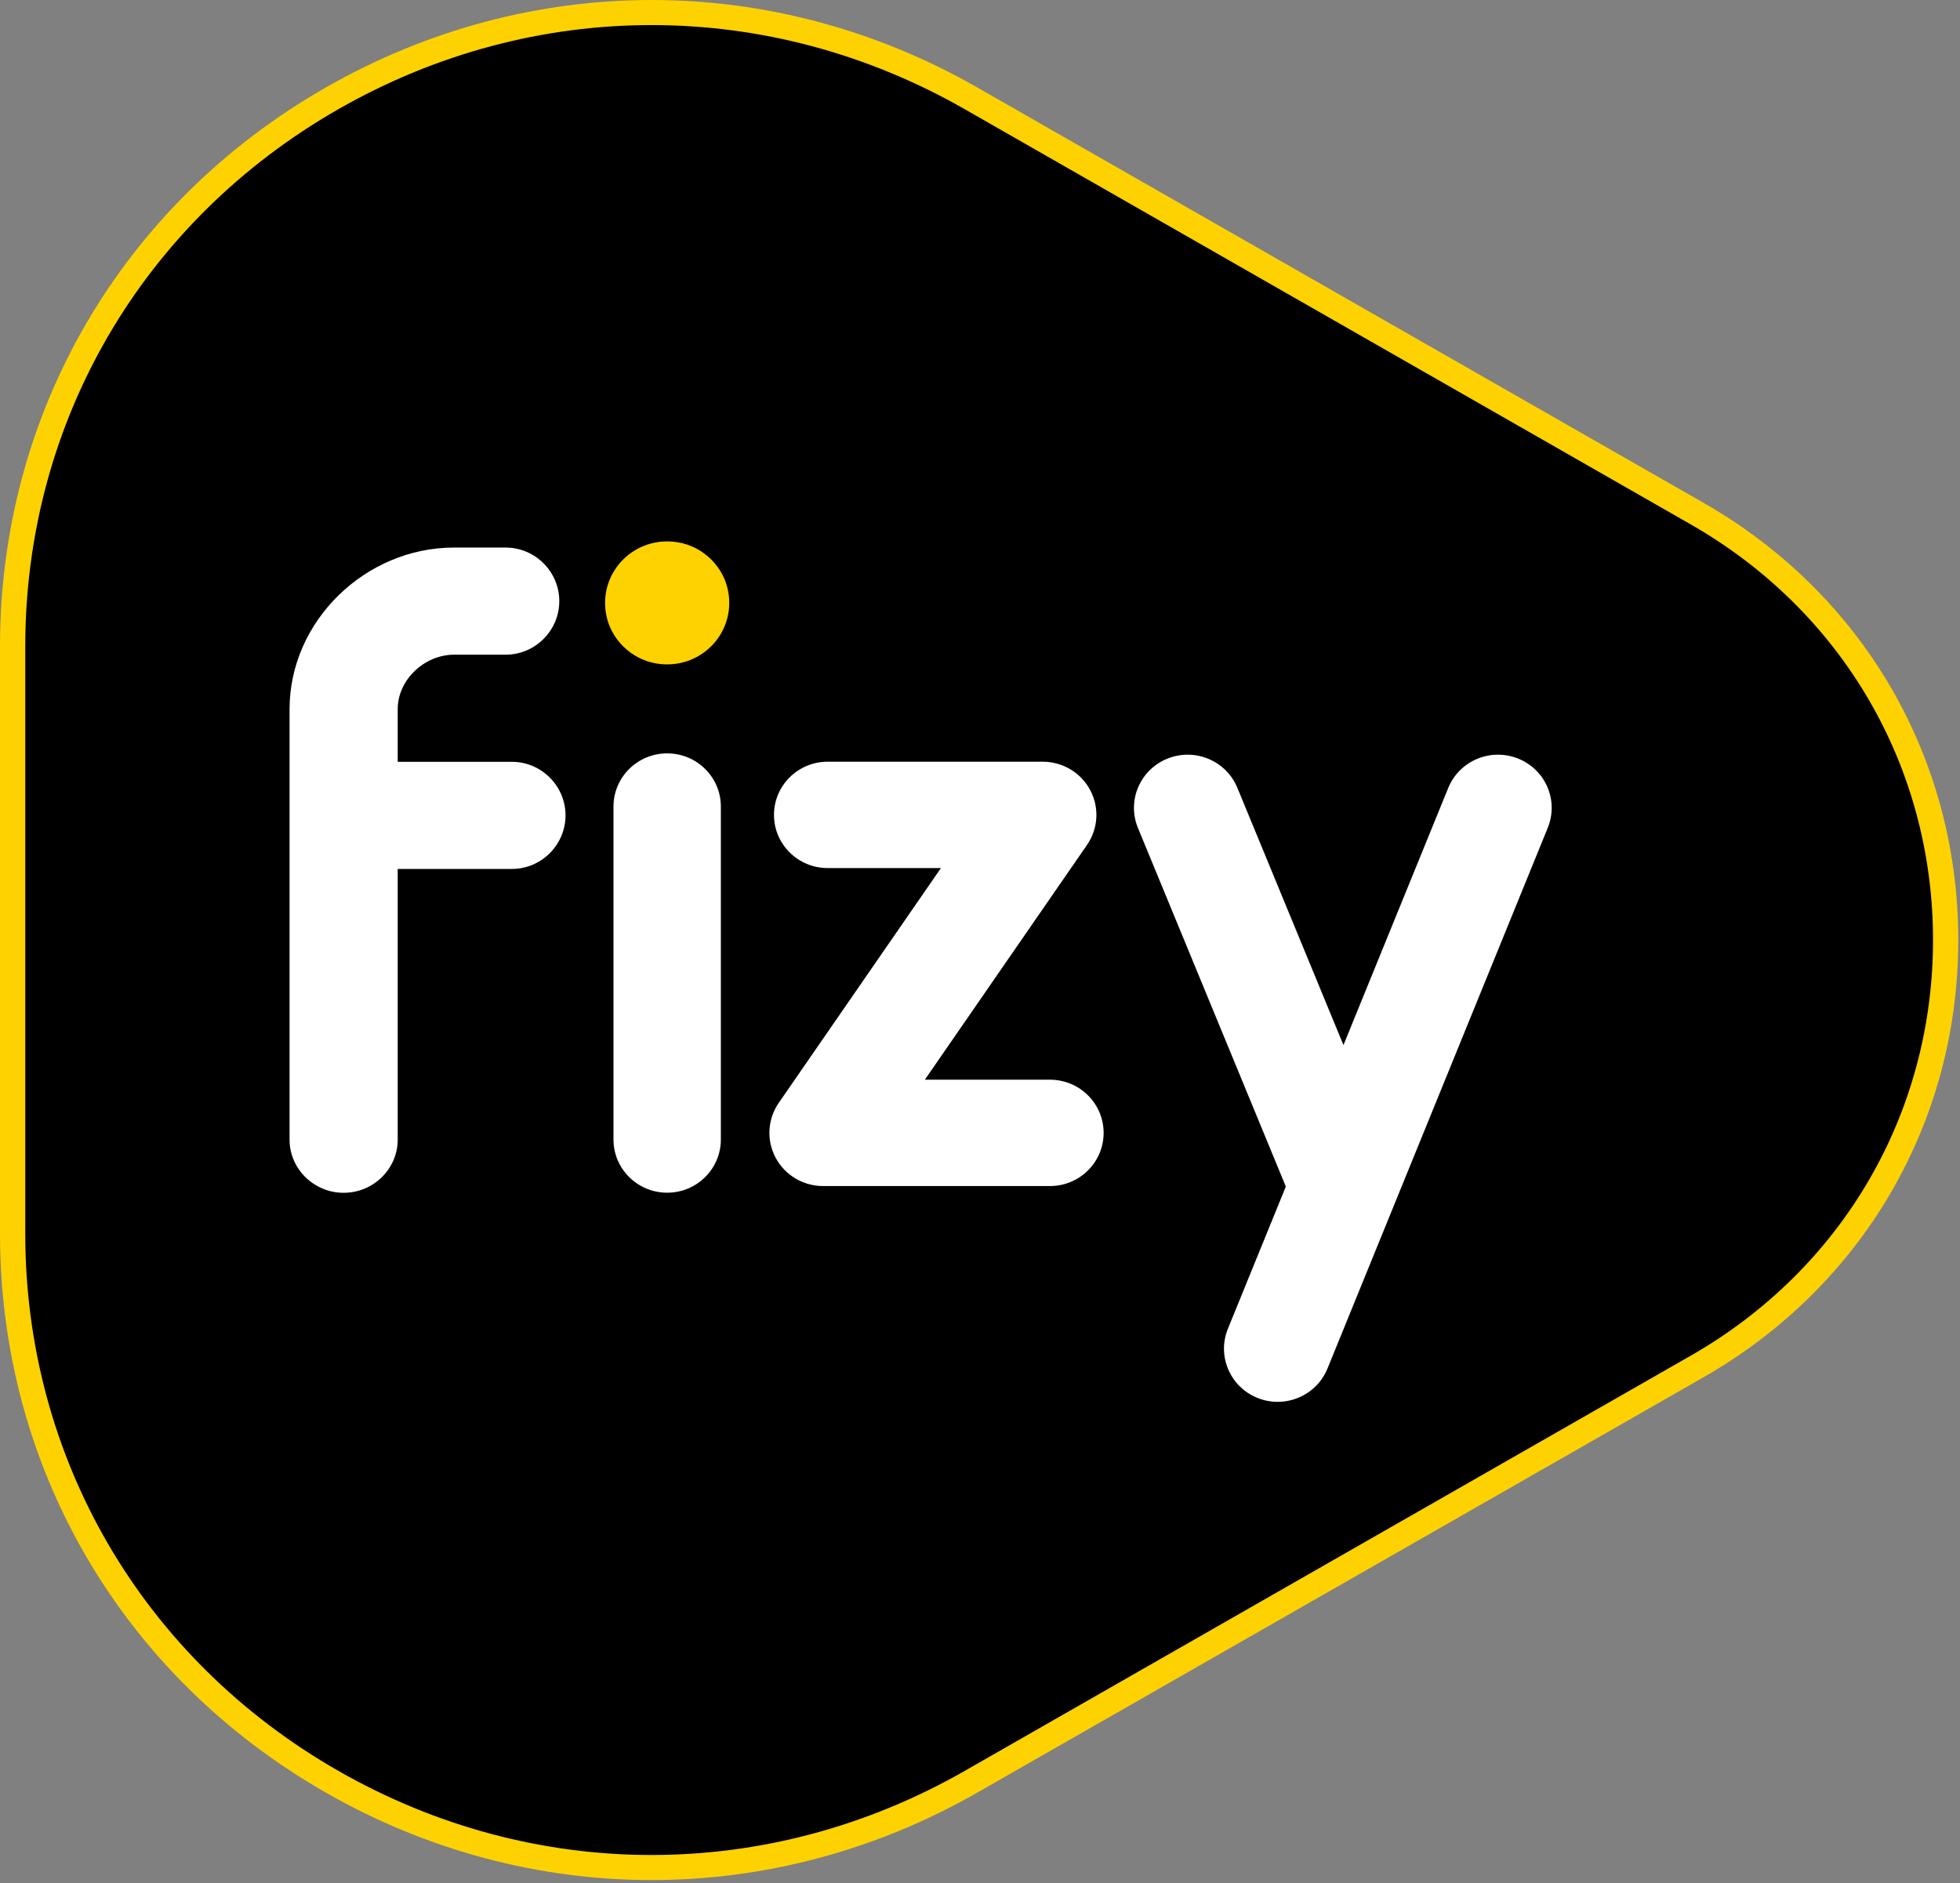 <?xml version="1.0" encoding="UTF-8"?>
<svg width="512px" height="492px" viewBox="0 0 512 492" version="1.1" xmlns="http://www.w3.org/2000/svg" xmlns:xlink="http://www.w3.org/1999/xlink">
    <rect x="0" y="0" width="512" height="492" fill="#808080" stroke="none"/>
    <!-- Generator: Sketch 45.2 (43514) - http://www.bohemiancoding.com/sketch -->
    <title>fizy-logo</title>
    <desc>Created with Sketch.</desc>
    <defs></defs>
    <g id="Page-1" stroke="none" stroke-width="1" fill="none" fill-rule="evenodd">
        <g id="fizy-logo">
            <path d="M253.654,25.69 L443.317,134.167 C529.894,183.686 529.894,307.48 443.317,356.996 L253.654,465.476 C142.384,529.114 3.298,449.564 3.298,322.283 L3.298,168.881 C3.298,41.601 142.384,-37.951 253.654,25.69" id="Fill-1" fill="#000000"></path>
            <path d="M170.203,6.549 C142.104,6.549 114.015,13.87 88.4,28.52 C37.178,57.818 6.598,110.29 6.598,168.882 L6.598,322.284 C6.598,380.876 37.178,433.347 88.4,462.644 C139.623,491.941 200.783,491.939 252.005,462.644 L441.668,354.167 C481.293,331.502 504.951,290.909 504.951,245.582 C504.951,200.255 481.293,159.664 441.668,136.999 L252.005,28.52 C226.397,13.875 198.295,6.549 170.203,6.549 M170.203,491.164 C140.97,491.164 111.748,483.547 85.101,468.306 C31.812,437.826 0,383.24 0,322.284 L0,168.882 C0,107.926 31.812,53.338 85.101,22.861 C138.388,-7.619 202.017,-7.619 255.304,22.858 L444.967,131.338 C486.658,155.182 511.551,197.891 511.551,245.582 C511.551,293.273 486.658,335.982 444.967,359.829 L255.304,468.306 C228.664,483.543 199.427,491.164 170.203,491.164" id="Fill-3" fill="#FED200"></path>
            <path d="M396.563,198.174 C389.383,195.302 381.208,198.744 378.311,205.857 L350.945,273.028 L323.225,205.803 C320.298,198.701 312.109,195.295 304.94,198.195 C297.771,201.097 294.333,209.207 297.263,216.311 L335.89,309.988 L320.756,347.134 C317.857,354.249 321.33,362.346 328.512,365.217 C330.233,365.904 332.008,366.229 333.756,366.229 C339.306,366.229 344.563,362.944 346.766,357.534 L404.319,216.255 C407.218,209.14 403.745,201.045 396.563,198.174" id="Fill-5" fill="#FFFFFF"></path>
            <path d="M274.271,309.853 L215.008,309.853 C209.805,309.853 205.031,307.001 202.606,302.441 C200.178,297.884 200.498,292.368 203.434,288.116 L245.796,226.781 L216.209,226.781 C208.465,226.781 202.184,220.559 202.184,212.887 C202.184,205.214 208.465,198.995 216.209,198.995 L272.382,198.995 C277.585,198.995 282.361,201.847 284.786,206.407 C287.214,210.964 286.894,216.48 283.956,220.732 L241.596,282.067 L274.271,282.067 C282.016,282.067 288.294,288.289 288.294,295.961 C288.294,303.634 282.016,309.853 274.271,309.853" id="Fill-7" fill="#FFFFFF"></path>
            <path d="M174.281,311.59 C166.536,311.59 160.257,305.37 160.257,297.698 L160.257,210.71 C160.257,203.037 166.536,196.818 174.281,196.818 C182.026,196.818 188.304,203.037 188.304,210.71 L188.304,297.698 C188.304,305.37 182.026,311.59 174.281,311.59" id="Fill-9" fill="#FFFFFF"></path>
            <path d="M158.289,160.228 C156.468,149.234 165.928,139.86 177.028,141.664 C183.749,142.758 189.169,148.127 190.273,154.786 C192.092,165.782 182.632,175.153 171.534,173.349 C164.813,172.256 159.391,166.886 158.289,160.228" id="Fill-11" fill="#FED200"></path>
            <path d="M133.705,199.023 L103.892,199.023 L103.892,185.241 C103.892,177.609 110.883,171.037 118.588,171.037 L132.077,171.037 C139.822,171.037 146.1,164.716 146.1,157.044 C146.1,149.371 139.822,143.051 132.077,143.051 L118.588,143.051 C95.416,143.051 75.641,162.288 75.641,185.241 L75.641,297.722 C75.641,305.395 82.021,311.616 89.766,311.616 C97.511,311.616 103.892,305.395 103.892,297.722 L103.892,227.009 L133.705,227.009 C141.45,227.009 147.728,220.689 147.728,213.016 C147.728,205.344 141.45,199.023 133.705,199.023" id="Fill-13" fill="#FFFFFF"></path>
        </g>
    </g>
</svg>